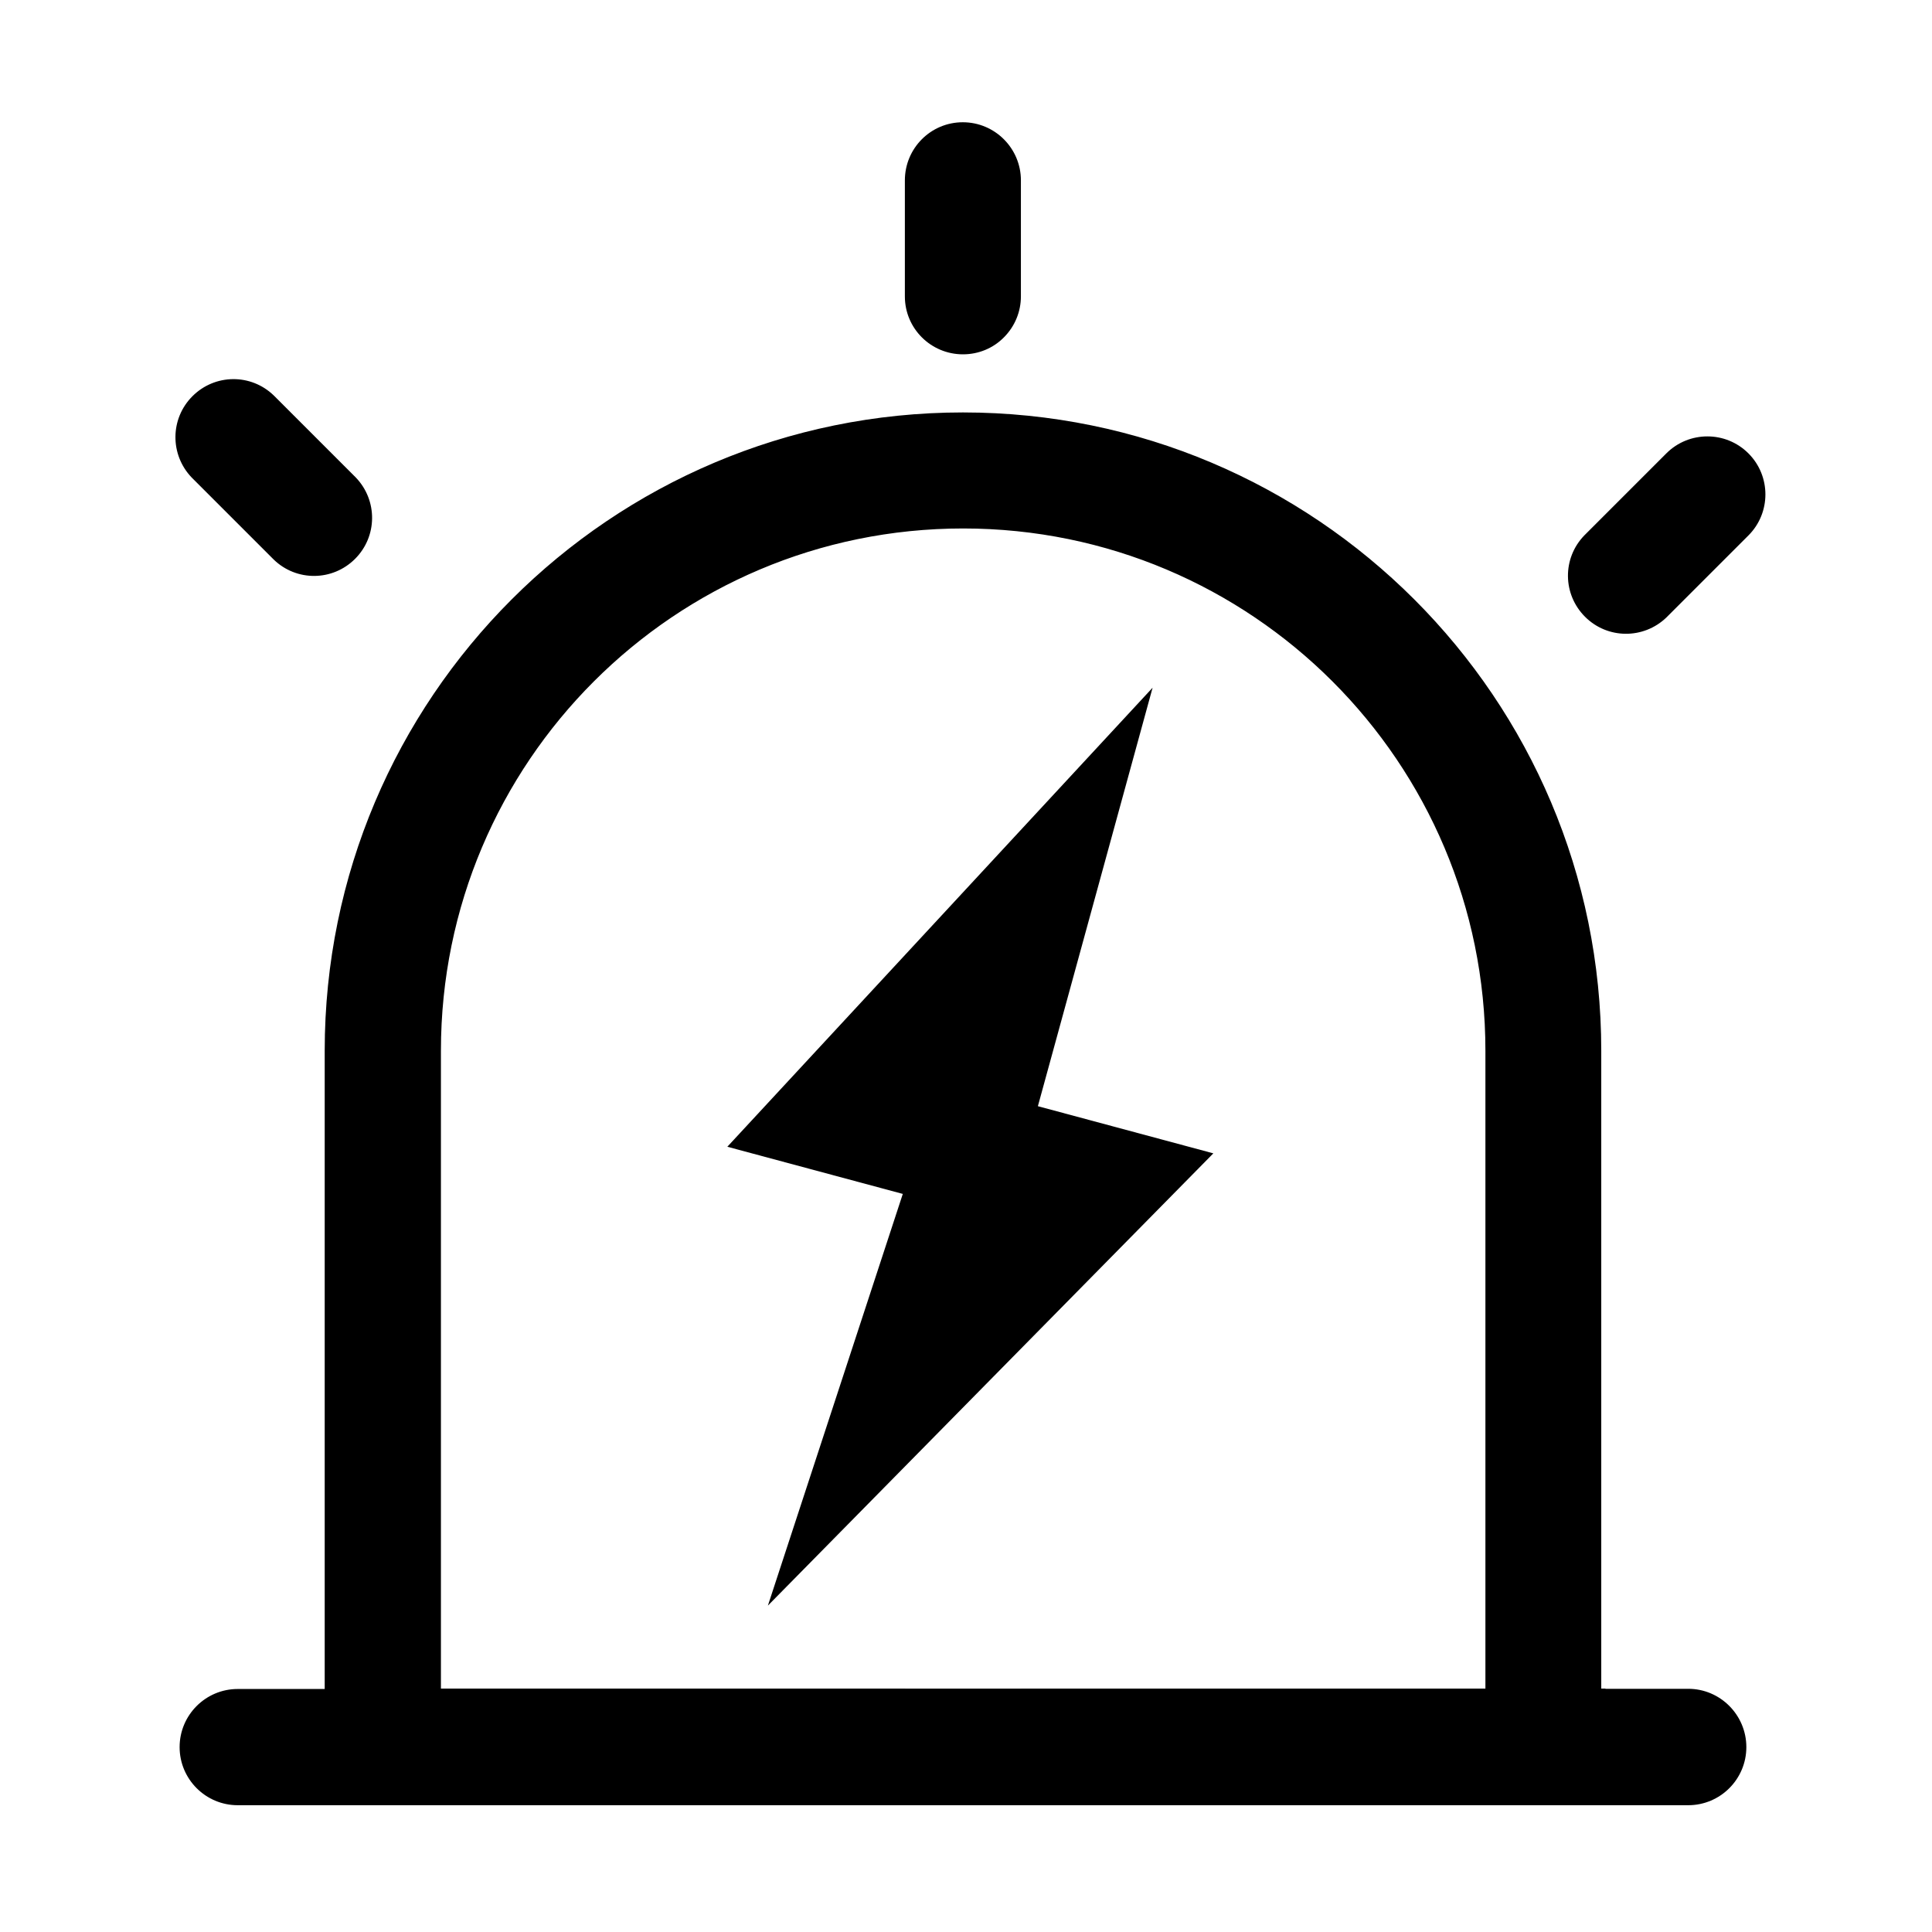 <svg t="1682163954266" class="icon" viewBox="0 0 1024 1024" version="1.1" xmlns="http://www.w3.org/2000/svg" p-id="7395" width="200" height="200"><path d="M510.4 187.8c8.2 0 16-3.2 21.7-9 5.8-5.8 9-13.6 9-21.7V95.6c0-17-13.8-30.8-30.8-30.8s-30.7 13.8-30.7 30.8v61.5c0 17 13.8 30.7 30.8 30.7zM145.1 296.6c12.1 11.7 31.2 11.5 43.1-0.4 11.9-11.9 12-31 0.4-43.1l-43.5-43.5c-12.1-11.7-31.2-11.5-43.1 0.4-11.9 11.9-12 31-0.4 43.1l43.5 43.5z m781.6-56.3c-12-12-31.5-12-43.5 0l-43.5 43.5c-11.7 12.1-11.5 31.2 0.4 43.1 11.9 11.9 31 12 43.1 0.4l43.5-43.5c12-12 12-31.5 0-43.5z m-31.9 654.8h-46.1V556.9c0-186.8-151.5-338.3-338.3-338.3S172.1 370.1 172.1 556.9v338.3H126c-17 0-30.8 13.8-30.8 30.8s13.8 30.8 30.8 30.8h768.8c17 0 30.8-13.8 30.8-30.8s-13.8-30.9-30.8-30.9z m-353.6 0v32.4c0-17-13.8-30.8-30.8-30.8s-30.7 13.8-30.7 30.8v-32.4h-246V556.9c0-152.9 123.9-276.8 276.8-276.8S787.3 404 787.3 556.9v338.3H541.2z m0 0" p-id="7396"></path><path d="M610.9 364.5L385.5 607.8l93 25L407 851l236.1-239.7-93-25 60.8-221.8z m0 0M191 895h659.9v40.5H191z" p-id="7397"></path></svg>
